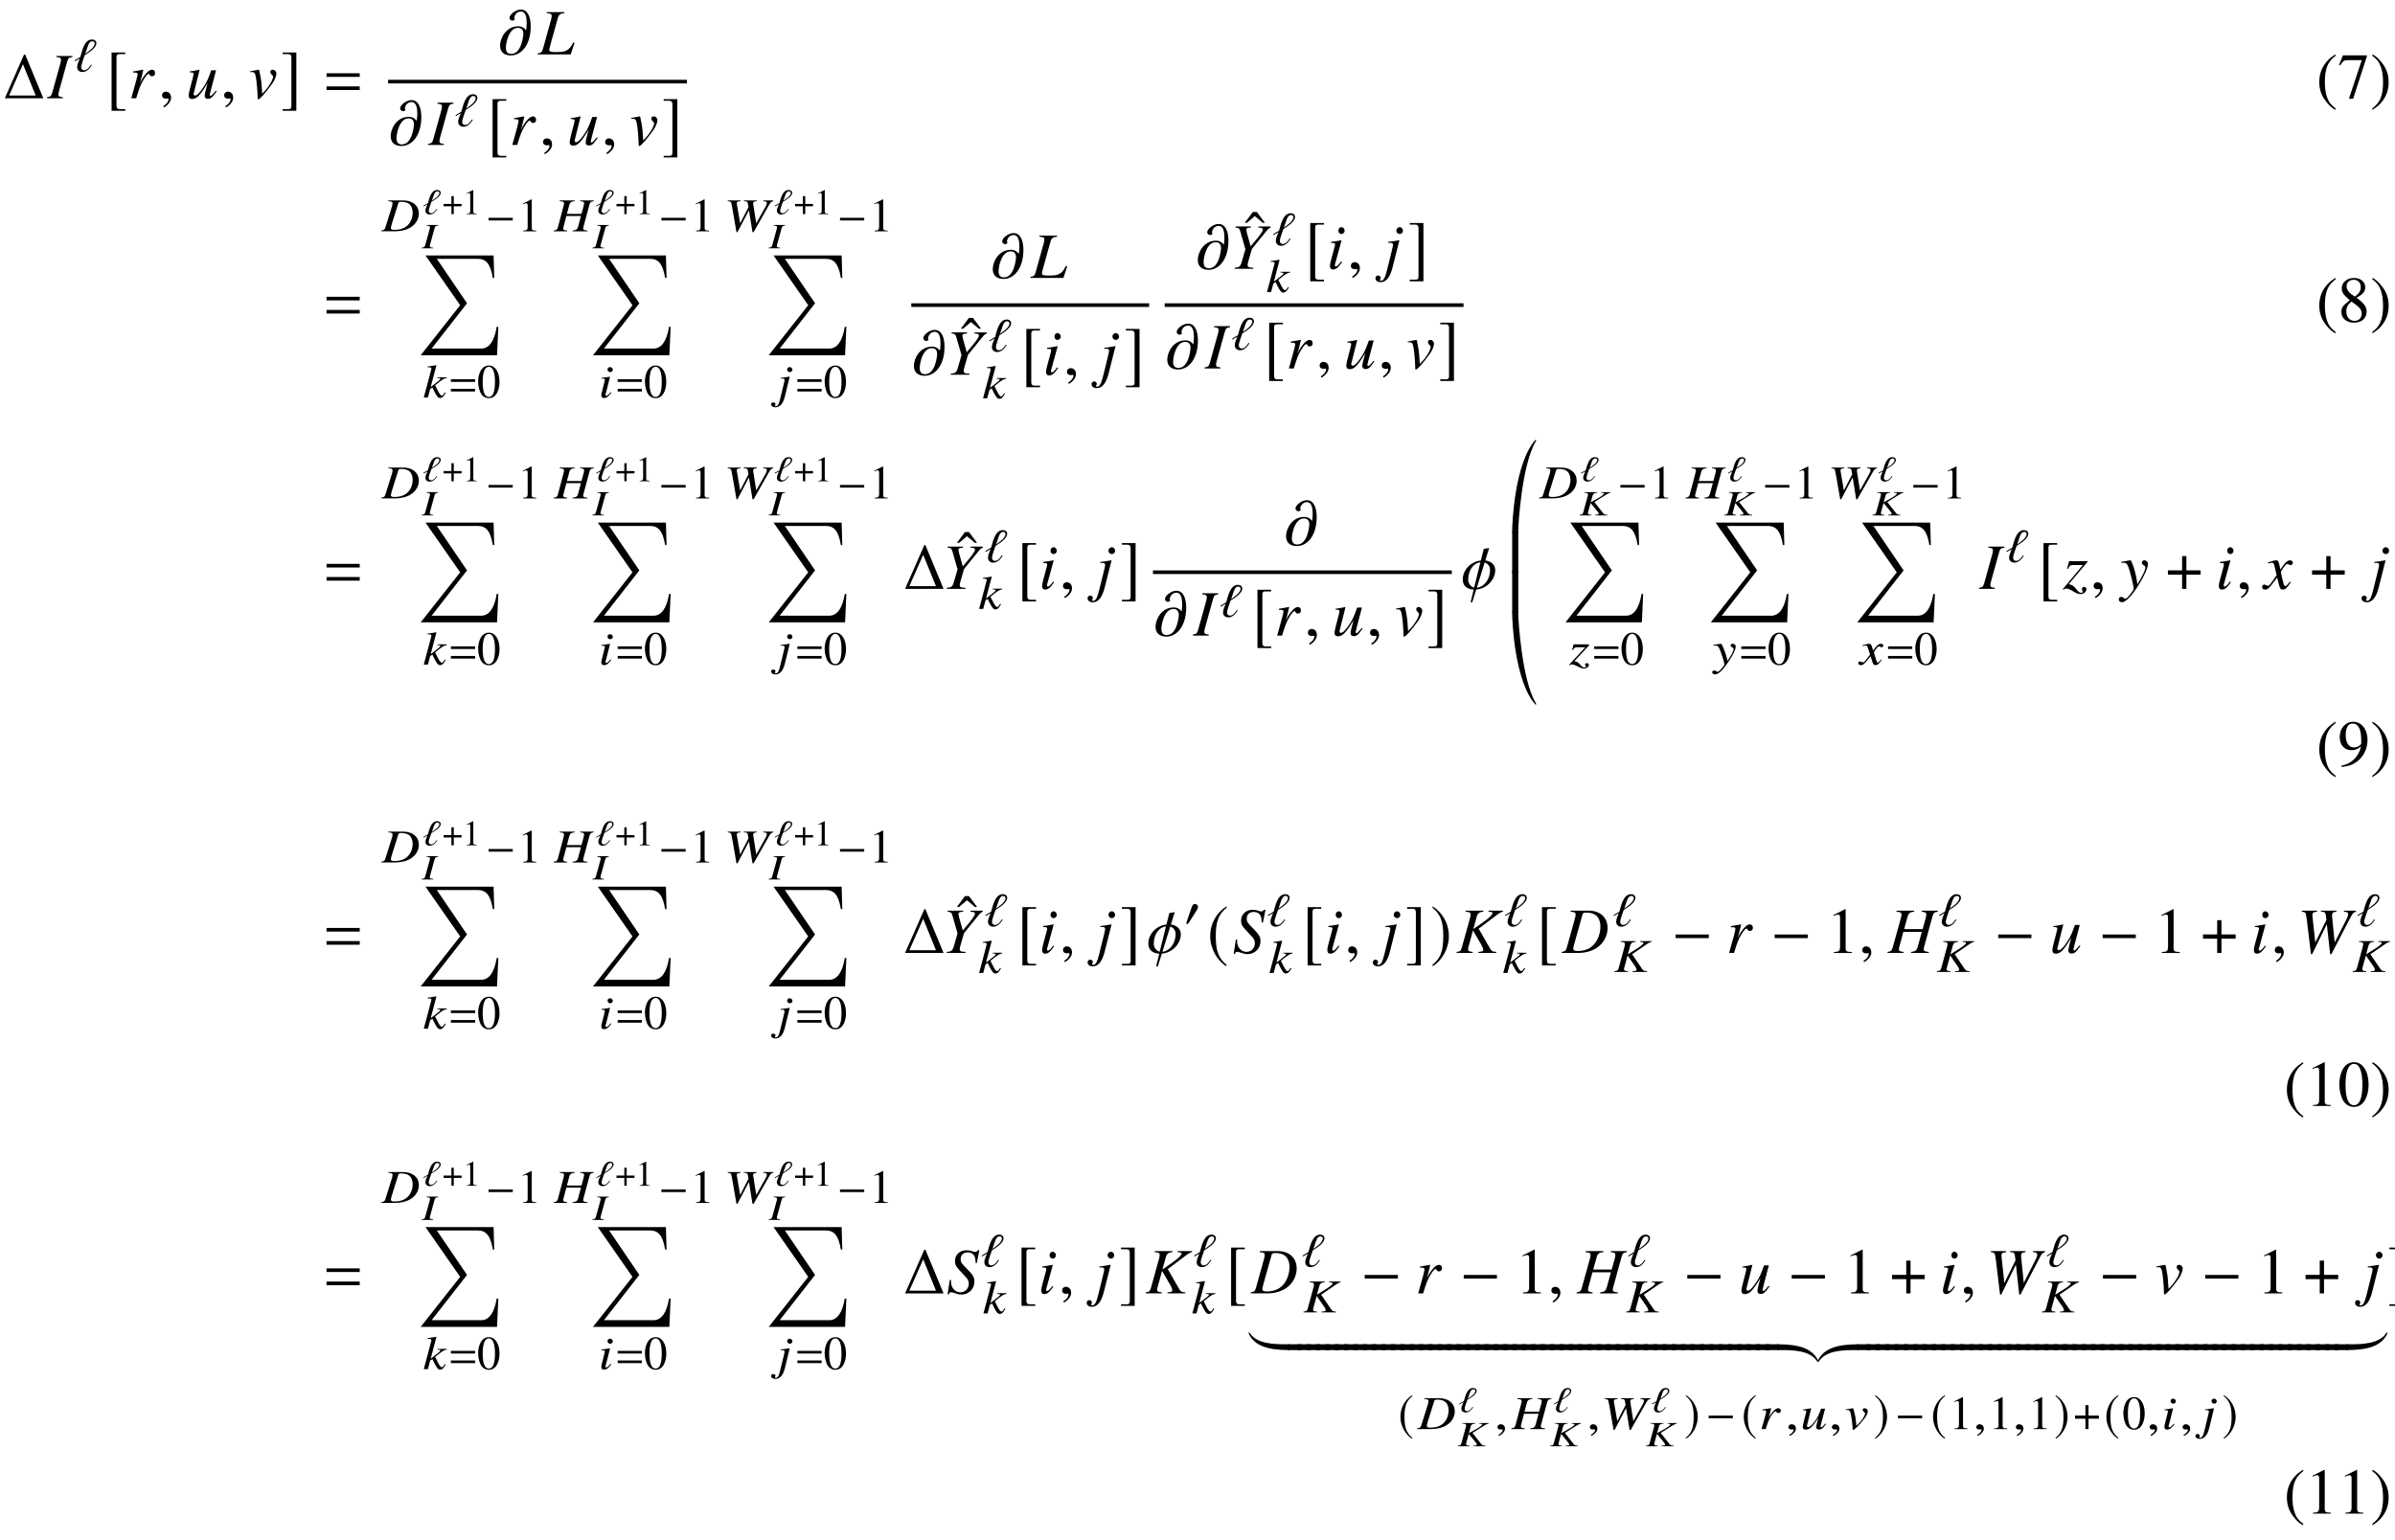 <?xml version='1.0' encoding='UTF-8'?>
<!-- This file was generated by dvisvgm 3.2.2 -->
<svg version='1.1' xmlns='http://www.w3.org/2000/svg' xmlns:xlink='http://www.w3.org/1999/xlink' width='368.204pt' height='236.862pt' viewBox='-.5 -232.776 368.204 236.862'>
<defs>
<path id='g13-1' d='m4.495 0l-2.036-4.909h-.124l-2.16 4.909h4.32zm-.851-.305h-2.989l1.556-3.52l1.433 3.52z'/>
<path id='g13-61' d='m4.015-2.4v-.407h-3.724v.407h3.724zm0 1.476v-.407h-3.724v.407h3.724z'/>
<use id='g15-1' xlink:href='#g13-1' transform='scale(1.37)'/>
<use id='g15-61' xlink:href='#g13-61' transform='scale(1.37)'/>
<path id='g10-23' d='m5.37-1.993c0-.727-.309-1.096-1.255-1.504c.707-.169 .996-.289 1.315-.568c.279-.239 .428-.568 .428-.976c0-.946-.707-1.465-1.993-1.465h-2.57v.159c.628 .05 .767 .12 .767 .408c0 .149-.04 .389-.11 .638l-1.225 4.403c-.179 .578-.249 .638-.807 .737v.159h2.809c1.564 0 2.64-.807 2.64-1.993zm-1.076-.04c0 1.076-.737 1.733-1.953 1.733c-.418 0-.638-.139-.638-.418c0-.13 .12-.598 .349-1.395l.319-1.186c.628 0 1.056 .04 1.255 .12c.418 .159 .667 .598 .667 1.146zm.558-3.098c0 1.026-.667 1.514-2.042 1.514h-.339l.648-2.311c.06-.219 .179-.279 .568-.279c.807 0 1.166 .339 1.166 1.076z'/>
<path id='g10-25' d='m6.974-3.826c0-1.634-1.136-2.68-2.909-2.68h-2.77v.159c.628 .06 .767 .139 .767 .408c0 .149-.04 .389-.11 .638l-1.225 4.403c-.179 .578-.249 .638-.807 .737v.159h2.521c1.136 0 2.182-.299 2.939-.827c.996-.697 1.594-1.823 1.594-2.999zm-1.106-.239c0 1.086-.418 2.192-1.096 2.869c-.588 .598-1.395 .897-2.431 .897c-.458 0-.648-.11-.648-.369c0-.13 .05-.329 .219-.946l1.205-4.304c.06-.219 .199-.289 .608-.289c.558 0 1.046 .13 1.365 .349c.498 .349 .777 .996 .777 1.793z'/>
<path id='g10-29' d='m6.257 0v-.159c-.648-.07-.777-.139-.777-.418c0-.08 .01-.159 .03-.239l1.315-4.792c.169-.578 .249-.638 .817-.737v-.159h-2.461v.159c.578 .07 .697 .149 .697 .428c0 .149-.04 .349-.11 .618l-.458 1.634h-2.839l.538-1.943c.149-.508 .408-.697 1.006-.737v-.159h-2.72v.159c.628 .06 .767 .139 .767 .428c0 .149-.03 .349-.11 .618l-1.225 4.403c-.179 .578-.249 .638-.807 .737v.159h2.451v-.159c-.598-.08-.707-.149-.707-.438c0-.07 .01-.149 .03-.219l.658-2.431h2.839l-.648 2.351c-.159 .518-.359 .667-1.006 .737v.159h2.72z'/>
<path id='g10-30' d='m2.351 0v-.159c-.568-.07-.677-.13-.677-.408c0-.199 .02-.299 .11-.628l1.225-4.413c.179-.578 .239-.638 .817-.737v-.159h-2.461v.159c.578 .07 .697 .139 .697 .428c0 .149-.03 .349-.11 .618l-1.225 4.403c-.179 .578-.249 .638-.807 .737v.159h2.431z'/>
<path id='g10-32' d='m6.157 0v-.159c-.628-.06-.687-.09-.966-.558l-1.733-3.019l2.989-2.252c.289-.209 .508-.319 .747-.359v-.159h-2.212v.159l.269 .03c.239 .02 .339 .08 .339 .189c0 .239-.548 .767-1.435 1.395l-1.514 1.056l.528-1.933c.149-.498 .418-.697 1.006-.737v-.159h-2.72v.159c.628 .06 .767 .139 .767 .428c0 .149-.03 .349-.11 .618l-1.225 4.403c-.179 .598-.229 .648-.817 .737v.159h2.471v-.159c-.628-.07-.717-.13-.717-.438c0-.11 .01-.179 .08-.389l.06-.209l.618-2.271l1.205 2.072c.239 .408 .379 .757 .379 .946c0 .149-.139 .229-.458 .259l-.289 .03v.159h2.74z'/>
<path id='g10-33' d='m5.569-1.783l-.199-.06c-.349 .717-.608 1.026-1.046 1.245c-.349 .179-.757 .239-1.644 .239c-.747 0-.996-.08-.996-.339c0-.08 .04-.289 .1-.498l1.225-4.413c.149-.508 .408-.697 1.006-.737v-.159h-2.72v.159c.628 .06 .767 .139 .767 .428c0 .149-.03 .349-.11 .618l-1.225 4.403c-.179 .578-.249 .638-.807 .737v.159h5.071l.578-1.783z'/>
<path id='g10-40' d='m4.294-1.813c0-.648-.219-1.026-1.126-1.943c-.907-.907-.986-1.046-.986-1.534c0-.628 .418-1.016 1.096-1.016c.369 0 .667 .12 .877 .359c.229 .249 .309 .588 .329 1.255l.179 .03l.399-1.983h-.229c-.139 .209-.229 .259-.448 .259c-.13 0-.249-.03-.458-.11c-.209-.09-.538-.139-.847-.139c-1.036 0-1.773 .687-1.773 1.664c0 .538 .149 .827 .747 1.465c.13 .13 .259 .269 .389 .418l.389 .418c.468 .488 .598 .747 .598 1.176c0 .757-.548 1.325-1.285 1.325c-.837 0-1.455-.707-1.455-1.684c0-.07 0-.11 .02-.199l-.199-.02l-.339 2.222h.179c.07-.229 .179-.329 .379-.329c.11 0 .249 .04 .518 .13c.458 .169 .727 .229 1.036 .229c1.146 0 2.012-.857 2.012-1.993z'/>
<path id='g10-44' d='m9.026-6.346v-.159h-1.843v.159c.548 .05 .648 .12 .648 .399c0 .169-.07 .399-.209 .667l-1.863 3.666l-.399-4.005l-.01-.139c0-.408 .149-.538 .677-.588v-.159h-2.371v.159c.578 .02 .677 .09 .747 .578l.09 .687l-1.714 3.467l-.438-4.045l-.01-.139c0-.389 .12-.478 .727-.548v-.159h-2.351v.159c.319 .04 .408 .07 .508 .149c.12 .12 .159 .289 .279 1.225l.618 5.151h.189l2.212-4.523h.05l.498 4.523h.199l3.019-5.808c.269-.508 .369-.598 .747-.717z'/>
<path id='g10-46' d='m6.306-6.346v-.159h-1.883v.159l.269 .03c.289 .03 .418 .11 .418 .279c0 .269-.448 .907-1.494 2.122l-.379 .458l-.309-1.096c-.249-.857-.359-1.285-.359-1.435c0-.249 .12-.299 .717-.359v-.159h-2.381v.159c.558 .08 .588 .11 .757 .658l.767 2.68l-.608 2.112c-.169 .538-.389 .697-1.046 .737v.159h2.879v-.159l-.359-.03c-.389-.02-.528-.12-.528-.369c0-.209 .07-.498 .309-1.285l.06-.199l.289-1.006l2.182-2.69c.319-.389 .399-.468 .697-.608z'/>
<path id='g10-56' d='m2.341-1.026l-.13-.11c-.428 .568-.648 .777-.817 .777c-.08 0-.159-.07-.159-.149c0-.159 .1-.458 .159-.658l.877-3.208l-.03-.02c-1.006 .189-1.205 .219-1.594 .249v.159c.538 .01 .628 .04 .628 .239c0 .08-.03 .249-.09 .438l-.478 1.763c-.159 .598-.219 .887-.219 1.086c0 .369 .159 .568 .458 .568c.468 0 .827-.299 1.395-1.136zm.408-4.832c0-.289-.229-.548-.498-.548s-.468 .219-.468 .528c0 .319 .189 .528 .478 .528c.259 0 .488-.229 .488-.508z'/>
<path id='g10-57' d='m1.415-.279l1.036-4.095l-.03-.02c-.837 .149-1.375 .229-1.694 .249v.159l.269-.01h.07c.279 0 .399 .1 .399 .319c0 .1-.04 .309-.159 .797l-.717 2.909c-.339 1.375-.568 1.803-.966 1.803c-.12 0-.179-.04-.179-.11c0-.04 .01-.06 .05-.11c.06-.08 .08-.13 .08-.209c0-.209-.179-.369-.408-.369s-.399 .179-.399 .418c0 .359 .329 .608 .787 .608c.867 0 1.465-.747 1.863-2.341zm1.584-5.579c0-.289-.229-.548-.498-.548s-.518 .219-.518 .528c0 .319 .239 .528 .528 .528c.259 0 .488-.229 .488-.508z'/>
<path id='g10-58' d='m4.274-.976l-.149-.11c-.05 .09-.1 .179-.149 .259c-.179 .309-.299 .418-.448 .418c-.209 0-.408-.319-.807-1.285l-.369-.877c1.465-1.305 1.773-1.504 2.242-1.534v-.159h-1.823v.159h.159c.249 0 .389 .07 .389 .179c0 .199-.488 .677-1.425 1.395l-.428 .329l1.196-4.553l-.05-.05c-.588 .13-.966 .199-1.554 .269v.159h.169c.339 0 .488 .07 .508 .249c-.02 .169-.08 .428-.219 .897l-.09 .329l-.02 .09l-1.265 4.812h.747l.478-1.793l.418-.319c.159 .438 .418 1.056 .598 1.405c.319 .628 .498 .817 .787 .817c.399 0 .648-.249 1.106-1.086z'/>
<path id='g10-65' d='m4.105-3.885c0-.299-.189-.508-.468-.508c-.229 0-.498 .149-.757 .418c-.408 .428-.807 1.006-.966 1.405l-.139 .359l.528-2.162l-.03-.02l-1.544 .269v.169c.08 0 .169 0 .249 0c.229 0 .438 .02 .438 .229c0 .139 0 .139-.159 .817l-.807 2.909h.757c.508-1.674 .667-2.072 1.106-2.809c.349-.608 .638-.936 .817-.936c.07 0 .11 .04 .159 .139c.08 .169 .159 .219 .359 .219c.299 0 .458-.179 .458-.498z'/>
<path id='g10-68' d='m4.732-1.076l-.139-.09c-.528 .658-.667 .787-.827 .787c-.07 0-.11-.06-.11-.169c0-.06 0-.06 .189-.777l.787-2.979h-.737c-.538 1.474-.648 1.714-1.096 2.431c-.598 .946-1.086 1.455-1.405 1.455c-.13 0-.209-.1-.209-.249c0-.04 0-.06 .01-.09l.907-3.616l-.03-.02c-.568 .13-.927 .199-1.494 .269v.139c.379 0 .399 .01 .488 .06c.06 .02 .11 .11 .11 .179c0 .08-.05 .339-.139 .667l-.369 1.415c-.189 .727-.249 1.036-.249 1.225c0 .369 .179 .548 .528 .548c.707 0 1.235-.538 2.381-2.461c-.299 1.096-.448 1.743-.448 1.963c0 .309 .179 .478 .478 .478c.468 0 .687-.189 1.375-1.166z'/>
<path id='g10-69' d='m4.244-3.806c0-.319-.259-.588-.558-.588c-.229 0-.369 .13-.369 .339c0 .159 .06 .279 .239 .438c.13 .12 .179 .199 .179 .299c0 .468-.648 1.564-1.365 2.301l-.309 .319c-.07-1.345-.12-1.903-.249-2.56c-.189-1.076-.209-1.136-.299-1.136c-.05 0-.12 .01-.199 .04c-.319 .07-.658 .139-1.106 .209v.13c.11-.01 .199-.01 .299-.01c.369 0 .488 .179 .608 .927c.12 .757 .239 2.212 .239 2.819c0 .189 0 .458 .09 .458c.249 0 1.146-1.016 2.192-2.471c.349-.498 .608-1.136 .608-1.514z'/>
<path id='g10-71' d='m4.144-1.026l-.139-.08c-.08 .1-.13 .149-.219 .269c-.229 .299-.339 .399-.468 .399c-.139 0-.229-.13-.299-.408c-.02-.09-.03-.139-.04-.159c-.239-.936-.359-1.474-.359-1.624c.438-.767 .797-1.205 .976-1.205c.06 0 .149 .03 .239 .08c.12 .07 .189 .09 .279 .09c.199 0 .339-.149 .339-.359c0-.219-.169-.369-.408-.369c-.438 0-.807 .359-1.504 1.425l-.11-.548c-.139-.677-.249-.877-.518-.877c-.229 0-.548 .08-1.166 .289l-.11 .04l.04 .149l.169-.04c.189-.05 .309-.07 .389-.07c.249 0 .309 .09 .448 .687l.289 1.225l-.817 1.166c-.209 .299-.399 .478-.508 .478c-.06 0-.159-.03-.259-.09c-.13-.07-.229-.1-.319-.1c-.199 0-.339 .149-.339 .349c0 .259 .189 .418 .498 .418s.428-.09 .927-.687l.897-1.176l.299 1.196c.13 .518 .259 .667 .578 .667c.379 0 .638-.239 1.215-1.136z'/>
<path id='g10-72' d='m4.244-3.846c0-.299-.249-.548-.548-.548c-.229 0-.389 .149-.389 .369c0 .159 .08 .259 .279 .389c.189 .11 .259 .199 .259 .339c0 .399-.359 1.166-1.215 2.58l-.199-1.156c-.149-.887-.707-2.521-.857-2.521h-.04l-.09 .01l-.976 .169l-.319 .06v.169c.12-.03 .199-.04 .309-.04c.399 0 .578 .149 .767 .638c.269 .677 .817 2.909 .817 3.308c0 .11-.04 .229-.1 .349c-.08 .13-.528 .717-.707 .907c-.229 .249-.349 .329-.478 .329c-.07 0-.13-.03-.239-.11c-.149-.12-.249-.169-.369-.169c-.219 0-.389 .169-.389 .389c0 .259 .209 .438 .508 .438c.568 0 1.644-1.146 2.67-2.859c.837-1.375 1.305-2.471 1.305-3.039z'/>
<path id='g10-73' d='m3.616 .05c0-.219-.139-.359-.349-.359c-.199 0-.339 .13-.339 .319c0 .08 .03 .169 .09 .289c.03 .06 .05 .11 .05 .149c0 .09-.11 .149-.269 .149c-.249 0-.369-.09-.697-.498c-.438-.568-.628-.697-1.205-.827l2.889-3.427v-.11h-2.829l-.309 1.146l.159 .04c.209-.498 .339-.588 .807-.588h1.455l-3.088 3.706l.09 .09c.159-.13 .289-.179 .448-.179c.259 0 .578 .13 1.046 .418c.498 .309 .827 .438 1.116 .438c.498 0 .936-.359 .936-.757z'/>
<path id='g10-109' d='m4.902-4.294c0-1.435-.438-2.6-1.514-2.6c-.837 0-1.743 .797-1.743 1.245c0 .329 .259 .458 .458 .458c.209 0 .339-.159 .359-.189c-.03-.03-.09-.12-.09-.259c0-.09 .179-.956 1.036-.956c.717 0 .877 .927 .877 1.733c0 .608-.09 1.146-.09 1.156h-.01c0-.01-.389-.618-1.176-.618c-1.993 0-2.819 1.933-2.819 2.959c0 .927 .548 1.524 1.654 1.524c1.714 0 3.059-1.743 3.059-4.453zm-1.136 1.126c0 .259-.259 3.088-1.853 3.088c-.568 0-.827-.319-.827-.956c0-.628 .418-3.049 1.853-3.049c.558 0 .827 .329 .827 .917z'/>
<path id='g10-113' d='m5.23-2.899c0-.727-.528-1.345-1.524-1.474l.588-1.903l-.827 .13l-.448 1.783c-1.564 .159-2.78 1.455-2.78 2.929c0 .737 .399 1.474 1.674 1.544l-.468 1.953h.249l.618-1.963c1.634-.13 2.919-1.524 2.919-2.999zm-.797-.08c0 1.694-1.056 2.72-2.032 2.809l1.205-3.895c.687 .249 .827 .837 .827 1.086zm-1.484-1.116l-.966 3.905c-.667-.189-.907-.797-.907-1.215c0-1.534 .837-2.55 1.873-2.69z'/>
<path id='g10-150' d='m1.943-.06c0-.827-.578-.956-.807-.956c-.249 0-.578 .149-.578 .578c0 .399 .359 .498 .618 .498c.07 0 .12-.01 .149-.02c.04-.01 .07-.02 .09-.02c.07 0 .139 .05 .139 .139c0 .189-.159 .638-.817 1.056l.09 .189c.299-.1 1.116-.757 1.116-1.465z'/>
<path id='g9-18' d='m3.484-4.364c0-.349-.298-.56-.669-.56c-1.236 0-1.556 1.942-1.789 2.676l-.909 .553l.08 .124l.742-.444c-.138 .4-.407 .887-.407 1.316c0 .444 .298 .778 .815 .778c.669 0 1.156-.589 1.44-1.076l-.138-.051c-.196 .342-.575 .858-1.04 .858c-.305 0-.458-.218-.458-.48c0-.415 .422-1.447 .545-1.84c.604-.371 1.789-1.105 1.789-1.855zm-.255 .044c0 .604-.989 1.273-1.455 1.593l.364-1.069c.102-.32 .298-.858 .727-.858c.211 0 .364 .124 .364 .335z'/>
<path id='g9-25' d='m5.709-2.793c-.044-1.193-.989-1.956-2.436-1.956h-2.262v.116c.524 .044 .647 .102 .655 .298c0 .109-.029 .284-.073 .465l-1.011 3.215c-.131 .422-.196 .465-.662 .538l.007 .116h2.109c.945 0 1.811-.218 2.422-.604c.815-.509 1.28-1.331 1.251-2.189zm-.953-.175c.029 .793-.276 1.6-.822 2.095c-.473 .436-1.135 .655-1.985 .655c-.378 0-.538-.08-.545-.269c-.007-.095 .044-.24 .16-.691l.989-3.142c.036-.16 .145-.211 .465-.211c.444 0 .836 .095 1.091 .255c.407 .255 .625 .727 .647 1.309z'/>
<path id='g9-29' d='m5.12 0l-.007-.116c-.545-.051-.64-.102-.647-.305c0-.058 0-.116 .015-.175l.945-3.498c.124-.422 .196-.465 .662-.538v-.116h-2.087v.116c.48 .051 .596 .109 .604 .313c0 .109-.036 .255-.08 .451l-.327 1.193h-2.24l.378-1.418c.109-.371 .327-.509 .822-.538v-.116h-2.305v.116c.524 .044 .655 .102 .662 .313c0 .109-.015 .255-.08 .451l-.851 3.215c-.131 .422-.196 .465-.662 .538l.007 .116h2.065l-.007-.116c-.495-.058-.589-.109-.596-.32c0-.051 .007-.109 .022-.16l.465-1.76h2.24l-.458 1.702c-.116 .378-.284 .487-.829 .538l.007 .116h2.284z'/>
<path id='g9-32' d='m5.076 0l-.007-.116c-.516-.044-.56-.065-.8-.407l-1.498-2.204l2.393-1.644c.24-.153 .407-.233 .596-.262v-.116h-1.76v.116l.225 .022c.204 .015 .284 .058 .284 .138c.007 .175-.313 .451-1.149 .975l-1.244 .778l.378-1.375c.109-.364 .335-.509 .822-.538v-.116h-2.305v.116c.524 .044 .647 .102 .655 .313c0 .109-.007 .255-.073 .451l-.873 3.215c-.131 .436-.189 .473-.676 .538l.007 .116h2.087l-.007-.116c-.524-.051-.596-.095-.604-.32c0-.08 0-.131 .051-.284l.044-.153l.451-1.658l1.055 1.513c.218 .298 .335 .553 .335 .691c.007 .109-.109 .167-.385 .189l-.255 .022l.007 .116h2.247z'/>
<path id='g9-44' d='m7.433-4.633v-.116h-1.542v.116c.458 .036 .545 .087 .553 .291c0 .124-.051 .291-.16 .487l-1.469 2.625l-.458-2.873l-.022-.102c-.007-.298 .109-.393 .553-.429v-.116h-1.985v.116c.48 .015 .575 .065 .633 .422l.087 .502l-1.28 2.48l-.502-2.902l-.022-.102c-.007-.284 .08-.349 .589-.4v-.116h-1.978v.116c.262 .029 .342 .051 .436 .109c.102 .087 .131 .211 .255 .895l.655 3.76h.153l1.731-3.302h.044l.531 3.302h.175l2.407-4.24c.211-.371 .305-.436 .618-.524z'/>
<path id='g9-56' d='m1.942-.749l-.109-.08c-.342 .415-.524 .567-.662 .567c-.073 0-.138-.051-.145-.109c0-.116 .08-.335 .124-.48l.589-2.342l.044-.015c-.858 .138-1.033 .16-1.367 .182v.116c.451 .007 .516 .029 .524 .175c0 .058-.022 .182-.058 .32l-.327 1.287c-.116 .436-.16 .647-.16 .793c.015 .269 .153 .415 .4 .415c.4 0 .698-.218 1.149-.829zm.218-3.535c-.007-.211-.196-.393-.422-.393s-.393 .16-.385 .385c.007 .233 .182 .385 .422 .385c.218 0 .393-.175 .385-.378z'/>
<path id='g9-57' d='m1.135-.204l.727-2.989l-.015-.015c-.684 .109-1.113 .167-1.375 .182v.116l.211-.007h.065c.225 0 .327 .073 .327 .233c.007 .073-.029 .225-.116 .582l-.516 2.124c-.225 1.004-.4 1.316-.72 1.316c-.087 0-.138-.029-.138-.08c0-.029 .015-.044 .044-.08c.036-.058 .051-.095 .051-.153c-.007-.153-.153-.269-.349-.269s-.335 .131-.327 .305c.007 .262 .284 .444 .662 .444c.713 0 1.185-.545 1.469-1.709zm1.149-4.08c-.007-.211-.196-.393-.422-.393s-.393 .16-.385 .385c.007 .233 .182 .385 .422 .385c.218 0 .393-.175 .385-.378z'/>
<path id='g9-58' d='m3.484-.713l-.131-.08c-.029 .065-.08 .131-.116 .189c-.138 .225-.233 .305-.356 .305c-.167 0-.349-.233-.698-.938l-.32-.64c1.171-.953 1.418-1.098 1.804-1.12l-.007-.116h-1.447l.007 .116h.145c.211 0 .298 .051 .305 .131c0 .145-.393 .393-1.135 .989l-.356 .269l.88-3.324l-.08-.036c-.487 .095-.793 .145-1.273 .196v.116h.145c.291 0 .422 .051 .444 .182c-.007 .124-.065 .313-.167 .655l-.065 .24l-.007 .065l-.938 3.513h.633l.349-1.309l.342-.233c.138 .32 .364 .771 .524 1.025c.276 .458 .407 .596 .647 .596c.32 0 .531-.182 .873-.793z'/>
<path id='g9-65' d='m3.338-2.836c-.007-.218-.167-.371-.393-.371c-.189 0-.415 .109-.618 .305c-.32 .313-.633 .735-.756 1.025l-.109 .262l.393-1.578l-.08-.015l-1.273 .196v.124h.204c.196 0 .378 .015 .378 .167c.007 .102 0 .102-.116 .596l-.596 2.124h.64c.385-1.222 .516-1.513 .858-2.051c.276-.444 .516-.684 .662-.684c.051 0 .095 .029 .138 .102c.073 .124 .138 .16 .298 .16c.247 0 .378-.131 .371-.364z'/>
<path id='g9-68' d='m3.942-.785l-.116-.065c-.429 .48-.538 .575-.669 .575c-.065 0-.102-.044-.102-.124c0-.044 .007-.044 .138-.567l.582-2.175h-.611c-.415 1.076-.502 1.251-.851 1.775c-.48 .691-.88 1.062-1.142 1.062c-.109 0-.182-.073-.182-.182c0-.029 0-.044 0-.065l.647-2.64l-.007-.015c-.487 .095-.778 .145-1.265 .196v.102c.32 0 .327 .007 .415 .044c.044 .015 .095 .08 .095 .131c0 .058-.029 .247-.102 .487l-.255 1.033c-.138 .531-.182 .756-.182 .895c.015 .269 .167 .4 .458 .4c.596 0 1.025-.393 1.935-1.796c-.225 .8-.335 1.273-.327 1.433c.007 .225 .167 .349 .415 .349c.4 0 .575-.138 1.127-.851z'/>
<path id='g9-69' d='m3.462-2.778c-.007-.233-.24-.429-.487-.429c-.196 0-.305 .095-.298 .247c.007 .116 .058 .204 .211 .32c.109 .087 .153 .145 .16 .218c.007 .342-.509 1.142-1.084 1.68l-.247 .233c-.087-.982-.153-1.389-.276-1.869c-.182-.785-.196-.829-.276-.829c-.036 0-.102 .007-.175 .029c-.262 .051-.545 .102-.916 .153v.095c.095-.007 .167-.007 .255-.007c.313 0 .415 .131 .531 .676c.124 .553 .255 1.615 .269 2.058c0 .022 0 .051 0 .073c.007 .124 .022 .262 .087 .262c.211 0 .931-.742 1.775-1.804c.284-.364 .48-.829 .473-1.105z'/>
<path id='g9-71' d='m3.382-.749l-.109-.058c-.051 .073-.087 .109-.153 .196c-.167 .218-.247 .291-.342 .291c-.102 0-.16-.095-.218-.298c-.015-.065-.029-.102-.036-.116c-.233-.684-.342-1.076-.342-1.185c.335-.56 .611-.88 .756-.88c.044 0 .124 .022 .196 .058c.095 .051 .153 .065 .225 .065c.16 0 .269-.109 .262-.262c-.007-.16-.145-.269-.349-.269c-.364 0-.662 .262-1.215 1.04l-.131-.4c-.131-.495-.24-.64-.465-.64c-.196 0-.458 .058-.975 .211l-.087 .029l.044 .109l.131-.029c.153-.036 .255-.051 .327-.051c.211 0 .262 .065 .393 .502l.291 .895l-.655 .851c-.16 .218-.32 .349-.415 .349c-.044 0-.124-.022-.211-.065c-.109-.051-.189-.073-.269-.073c-.16 0-.276 .109-.269 .255c.007 .189 .175 .305 .429 .305s.349-.065 .756-.502l.713-.858l.284 .873c.124 .378 .218 .487 .48 .487c.305 0 .516-.175 .953-.829z'/>
<path id='g9-72' d='m3.455-2.807c-.007-.218-.225-.4-.473-.4c-.196 0-.32 .109-.313 .269c.007 .116 .073 .189 .24 .284c.153 .08 .211 .145 .218 .247c.007 .291-.247 .785-.924 1.818l-.218-.778c-.182-.64-.655-1.84-.778-1.84h-.029l-.08 .007l-.807 .124l-.269 .044v.124c.102-.022 .16-.029 .255-.029c.335 0 .502 .109 .662 .465c.247 .495 .764 2.124 .778 2.415c0 .08-.051 .167-.095 .255c-.073 .095-.436 .524-.575 .662c-.189 .182-.269 .24-.378 .24c-.051 0-.102-.022-.196-.08c-.131-.087-.218-.124-.32-.124c-.189 0-.32 .124-.313 .284c0 .189 .189 .327 .436 .32c.589-.007 1.345-.836 2.16-2.087c.669-1.004 1.033-1.804 1.018-2.218z'/>
<path id='g9-73' d='m3.033 .036c-.007-.16-.124-.262-.305-.262c-.167 0-.284 .095-.276 .233c0 .058 .044 .124 .087 .211c.022 .044 .036 .08 .044 .109c0 .065-.095 .109-.225 .109c-.211 0-.313-.065-.596-.364c-.378-.415-.473-.509-.953-.604l2.262-2.429l-.007-.153h-2.371l-.225 .851l.138 .029c.16-.364 .262-.429 .655-.429h1.229l-2.502 2.691l.065 .065c.131-.095 .255-.131 .385-.131c.218 0 .48 .109 .88 .32c.429 .225 .713 .32 .953 .32c.422 0 .778-.276 .764-.567z'/>
<path id='g9-150' d='m1.593-.044c0-.604-.473-.698-.669-.698c-.211 0-.487 .131-.487 .444c0 .291 .284 .364 .495 .364c.051 0 .095-.007 .116-.015c.029-.007 .065-.015 .08-.015c.051 0 .109 .036 .109 .102c0 .138-.131 .451-.662 .756l.073 .153c.255-.073 .945-.575 .945-1.091z'/>
<path id='g11-48' d='m2.608-1.808c0-1.123-.499-1.896-1.216-1.896c-.301 0-.532 .093-.734 .285c-.318 .307-.526 .937-.526 1.578c0 .597 .181 1.238 .438 1.545c.203 .241 .482 .373 .8 .373c.279 0 .515-.093 .712-.285c.318-.301 .526-.937 .526-1.6zm-.526 .011c0 1.145-.241 1.732-.712 1.732s-.712-.586-.712-1.726c0-1.162 .247-1.77 .718-1.77c.46 0 .707 .619 .707 1.764z'/>
<path id='g11-49' d='m2.159 0v-.082c-.433-.005-.521-.06-.521-.323v-3.288l-.044-.011l-.986 .499v.077c.066-.027 .126-.049 .148-.06c.099-.038 .192-.06 .247-.06c.115 0 .164 .082 .164 .258v2.482c0 .181-.044 .307-.132 .356c-.082 .049-.159 .066-.389 .071v.082h1.512z'/>
<path id='g11-94' d='m1.764-2.778l-.685-.915h-.34l-.679 .915h.186l.663-.564l.668 .564h.186z'/>
<path id='g5-0' d='m3.145-1.255v-.307h-2.805v.307h2.805z'/>
<path id='g5-48' d='m1.627-2.252c0-.192-.197-.323-.373-.323c-.203 0-.301 .197-.356 .362l-.57 1.66c-.016 .044-.055 .142-.055 .192s.033 .115 .088 .115c.082 0 .175-.115 .214-.175l.899-1.419c.077-.115 .153-.268 .153-.411z'/>
<path id='g5-184' d='m1.364-1.567h-1.2v.362h1.2v1.205h.362v-1.205h1.2v-.362h-1.2v-1.205h-.362v1.205z'/>
<path id='g5-185' d='m1.616-3.929c-.795 .515-1.353 1.403-1.353 2.521c0 1.019 .581 2.049 1.337 2.515l.066-.088c-.723-.57-.932-1.233-.932-2.444c0-1.216 .225-1.847 .932-2.416l-.049-.088z'/>
<path id='g5-186' d='m.208-3.929l-.049 .088c.707 .57 .932 1.2 .932 2.416c0 1.211-.208 1.874-.932 2.444l.066 .088c.756-.466 1.337-1.496 1.337-2.515c0-1.118-.559-2.005-1.353-2.521z'/>
<path id='g5-187' d='m1.638 .921h-.471c-.181 0-.268-.093-.268-.285v-4.132c0-.17 .071-.241 .247-.241h.493v-.137h-1.156v4.932h1.156v-.137z'/>
<path id='g5-188' d='m.186 .921v.137h1.156v-4.932h-1.156v.137h.471c.181 0 .268 .093 .268 .285v4.132c0 .17-.077 .241-.247 .241h-.493z'/>
<use id='g7-0' xlink:href='#g5-0' transform='scale(1.818)'/>
<use id='g7-184' xlink:href='#g5-184' transform='scale(1.818)'/>
<use id='g7-185' xlink:href='#g5-185' transform='scale(1.818)'/>
<use id='g7-186' xlink:href='#g5-186' transform='scale(1.818)'/>
<use id='g7-187' xlink:href='#g5-187' transform='scale(1.818)'/>
<use id='g7-188' xlink:href='#g5-188' transform='scale(1.818)'/>
<use id='g12-48' xlink:href='#g11-48' transform='scale(1.327)'/>
<use id='g12-49' xlink:href='#g11-49' transform='scale(1.327)'/>
<path id='g16-9' d='m3.029 1.604c-.797-.628-1.076-.976-1.345-1.724c-.239-.667-.349-1.425-.349-2.421c0-1.046 .13-1.863 .399-2.481c.279-.618 .578-.976 1.295-1.554l-.09-.159c-.737 .478-1.036 .737-1.405 1.196c-.707 .867-1.056 1.863-1.056 3.029c0 1.265 .369 2.242 1.245 3.258c.408 .478 .667 .697 1.186 1.016l.12-.159z'/>
<path id='g16-10' d='m2.839-2.461c0-1.275-.369-2.242-1.245-3.258c-.408-.478-.667-.697-1.186-1.016l-.12 .159c.797 .628 1.066 .976 1.345 1.724c.239 .667 .349 1.425 .349 2.421c0 1.036-.13 1.863-.399 2.471c-.279 .628-.578 .986-1.295 1.564l.09 .159c.737-.478 1.036-.737 1.405-1.196c.707-.867 1.056-1.863 1.056-3.029z'/>
<path id='g16-17' d='m4.742-3.288c0-2.042-.907-3.447-2.212-3.447c-.548 0-.966 .169-1.335 .518c-.578 .558-.956 1.704-.956 2.869c0 1.086 .329 2.252 .797 2.809c.369 .438 .877 .677 1.455 .677c.508 0 .936-.169 1.295-.518c.578-.548 .956-1.704 .956-2.909zm-.956 .02c0 2.082-.438 3.148-1.295 3.148s-1.295-1.066-1.295-3.138c0-2.112 .448-3.218 1.305-3.218c.837 0 1.285 1.126 1.285 3.208z'/>
<path id='g16-18' d='m3.925 0v-.149c-.787-.01-.946-.11-.946-.588v-5.978l-.08-.02l-1.793 .907v.139c.12-.05 .229-.09 .269-.11c.179-.07 .349-.11 .448-.11c.209 0 .299 .149 .299 .468v4.513c0 .329-.08 .558-.239 .648c-.149 .09-.289 .12-.707 .13v.149h2.75z'/>
<path id='g16-24' d='m4.473-6.436v-.159h-3.686l-.588 1.465l.169 .08c.428-.677 .608-.807 1.156-.807h2.162l-1.973 5.938h.648l2.112-6.516z'/>
<path id='g16-25' d='m4.433-1.544c0-.767-.339-1.255-1.544-2.152c.986-.528 1.335-.946 1.335-1.624c0-.817-.717-1.415-1.714-1.415c-1.086 0-1.893 .667-1.893 1.574c0 .648 .189 .936 1.235 1.853c-1.076 .817-1.295 1.126-1.295 1.803c0 .966 .787 1.644 1.913 1.644c1.196 0 1.963-.658 1.963-1.684zm-.757 .309c0 .648-.448 1.096-1.096 1.096c-.757 0-1.265-.578-1.265-1.445c0-.638 .219-1.056 .797-1.524l.598 .438c.727 .518 .966 .877 .966 1.435zm-.139-4.095c0 .568-.279 1.016-.847 1.395c-.05 .03-.05 .03-.09 .06c-.887-.578-1.245-1.036-1.245-1.594c0-.578 .448-.986 1.076-.986c.677 0 1.106 .438 1.106 1.126z'/>
<path id='g16-26' d='m4.573-3.925c0-1.644-.917-2.809-2.202-2.809c-1.186 0-2.072 1.006-2.072 2.351c0 1.215 .717 2.022 1.793 2.022c.548 0 .966-.159 1.494-.568c-.408 1.624-1.514 2.69-3.029 2.949l.03 .199c1.116-.13 1.664-.319 2.341-.807c1.036-.757 1.644-1.993 1.644-3.337zm-.966 .389c0 .199-.04 .289-.149 .379c-.279 .239-.648 .369-1.006 .369c-.757 0-1.235-.747-1.235-1.933c0-.568 .159-1.166 .369-1.425c.169-.199 .418-.309 .707-.309c.867 0 1.315 .857 1.315 2.531v.389z'/>
<path id='g8-18' d='m2.778-3.288c-.005-.263-.247-.422-.548-.422c-.997 0-1.238 1.463-1.419 2.016l-.734 .416l.066 .093l.603-.334c-.115 .301-.329 .668-.323 .992c.005 .334 .247 .586 .663 .586c.542 0 .932-.444 1.156-.811l-.11-.038c-.153 .258-.455 .647-.827 .647c-.247 0-.378-.164-.378-.362c-.005-.312 .323-1.09 .422-1.386c.482-.279 1.436-.833 1.43-1.397zm-.208 .033c.005 .455-.789 .959-1.162 1.2l.29-.805c.077-.241 .23-.647 .575-.647c.17 0 .29 .093 .296 .252z'/>
<path id='g8-30' d='m1.71 0l-.005-.088c-.416-.038-.504-.071-.515-.225c0-.022 0-.044 0-.06c0-.077 .011-.142 .06-.285l.668-2.427c.099-.318 .142-.351 .553-.405l-.005-.088h-1.781l.005 .088c.422 .038 .51 .077 .521 .236c.005 .016 .005 .027 .005 .044c0 .077-.016 .175-.06 .296l-.668 2.422c-.099 .318-.164 .351-.559 .405l.005 .088h1.775z'/>
<path id='g8-32' d='m4.318 0l-.005-.088c-.438-.033-.482-.049-.696-.307l-1.31-1.66l1.984-1.238c.197-.115 .34-.175 .499-.197l-.005-.088h-1.452l.005 .088l.203 .016c.175 .011 .252 .044 .252 .11c0 .132-.378 .422-.986 .762l-1.052 .581l.296-1.063c.082-.274 .279-.384 .696-.405l-.005-.088h-1.995l.005 .088c.455 .033 .559 .077 .57 .236c.005 .016 .005 .038 .005 .055c0 .077-.011 .17-.055 .285l-.663 2.422c-.099 .329-.159 .356-.575 .405l.005 .088h1.814l-.005-.088c-.455-.038-.515-.071-.526-.241c0-.011 0-.027 0-.038c0-.044 .005-.088 .027-.175l.038-.115l.34-1.249l.942 1.14c.192 .225 .312 .416 .312 .526c0 .077-.11 .121-.345 .137l-.225 .016l.005 .088h1.901z'/>
<use id='g6-0' xlink:href='#g5-0' transform='scale(1.327)'/>
<use id='g6-48' xlink:href='#g5-48' transform='scale(1.327)'/>
<use id='g6-184' xlink:href='#g5-184' transform='scale(1.327)'/>
<use id='g6-185' xlink:href='#g5-185' transform='scale(1.327)'/>
<use id='g6-186' xlink:href='#g5-186' transform='scale(1.327)'/>
<path id='g4-122' d='m6.247 0v-.897h-.01c-3.407 0-5.29 .687-6.187 2.371c-.02 .04-.1 .199-.1 .289c0 .04 .02 .06 .05 .06c.08 0 .189-.169 .259-.259c1.106-1.494 3.577-1.564 5.41-1.564h.578z'/>
<path id='g4-123' d='m6.247 1.763c0-.09-.08-.249-.1-.289c-.897-1.684-2.78-2.371-6.187-2.371h-.01v.897h.578c1.833 0 4.304 .07 5.41 1.564c.07 .09 .179 .259 .259 .259c.03 0 .05-.02 .05-.06z'/>
<path id='g4-124' d='m6.247 0v-.897h-.578c-1.833 0-4.304-.07-5.41-1.564c-.07-.09-.179-.259-.259-.259c-.03 0-.05 .02-.05 .06c0 .09 .08 .249 .1 .289c.897 1.684 2.78 2.371 6.187 2.371h.01z'/>
<path id='g4-125' d='m6.247-2.66c0-.04-.02-.06-.05-.06c-.08 0-.189 .169-.259 .259c-1.106 1.494-3.577 1.564-5.41 1.564h-.578v.897h.01c3.407 0 5.29-.687 6.187-2.371c.02-.04 .1-.199 .1-.289z'/>
<path id='g4-169' d='m4.184-14.326c0-.04-.03-.06-.06-.06c-.02 0-.05 0-.06 .02c-3.198 3.567-3.567 12.862-3.567 13.918v.448h.936v-.448c0-.807 .528-10.012 2.66-13.639c.05-.09 .09-.159 .09-.239z'/>
<path id='g4-170' d='m.299-14.326c0 .08 .04 .149 .09 .239c2.132 3.626 2.66 12.832 2.66 13.639v.448h.936v-.448c0-1.056-.369-10.351-3.567-13.918c-.01-.02-.04-.02-.06-.02c-.03 0-.06 .02-.06 .06z'/>
<path id='g4-171' d='m4.184-.06c0-.08-.04-.149-.09-.239c-2.132-3.626-2.66-12.832-2.66-13.639v-.448h-.936v.448c0 1.056 .369 10.351 3.567 13.918c.01 .02 .04 .02 .06 .02c.03 0 .06-.02 .06-.06z'/>
<path id='g4-172' d='m.299-.06c0 .04 .03 .06 .06 .06c.02 0 .05 0 .06-.02c3.198-3.567 3.567-12.862 3.567-13.918v-.448h-.936v.448c0 .807-.528 10.012-2.66 13.639c-.05 .09-.09 .159-.09 .239z'/>
<path id='g4-173' d='m1.435 .209v-6.436h-.936v6.436h.936z'/>
<path id='g4-174' d='m3.985 .209v-6.436h-.936v6.436h.936z'/>
<path id='g4-213' d='m12.364 10.979h-.249c-.349 2.182-1.166 3.337-2.381 3.337h-7.621l5.44-6.964l-4.643-6.834h6.276c1.275 0 1.963 .727 2.331 2.939h.219l-.1-3.457h-10.471l5.33 7.651l-6.067 7.691h11.736l.199-4.364z'/>
<path id='g1-32' d='m2.042 0v-.897h-2.092v.897h2.092z'/>
<use id='g14-49' xlink:href='#g11-49' transform='scale(1.818)'/>
<use id='g14-94' xlink:href='#g11-94' transform='scale(1.818)'/>
</defs>
<g id='page207'>
<use x='0' y='-217.665' xlink:href='#g15-1'/>
<use x='6.814' y='-217.665' xlink:href='#g10-30'/>
<use x='10.83' y='-221.78' xlink:href='#g9-18'/>
<use x='15.777' y='-217.665' xlink:href='#g7-187'/>
<use x='19.234' y='-217.665' xlink:href='#g10-65'/>
<use x='23.857' y='-217.665' xlink:href='#g10-150'/>
<use x='28.087' y='-217.665' xlink:href='#g10-68'/>
<use x='33.407' y='-217.665' xlink:href='#g10-150'/>
<use x='37.748' y='-217.665' xlink:href='#g10-69'/>
<use x='42.619' y='-217.665' xlink:href='#g7-188'/>
<use x='49.302' y='-217.665' xlink:href='#g15-61'/>
<use x='76.189' y='-224.41' xlink:href='#g10-109'/>
<use x='82.256' y='-224.41' xlink:href='#g10-33'/>
<rect x='59.163' y='-220.505' height='.558' width='45.947'/>
<use x='59.372' y='-210.485' xlink:href='#g10-109'/>
<use x='65.389' y='-210.485' xlink:href='#g10-30'/>
<use x='69.405' y='-213.364' xlink:href='#g9-18'/>
<use x='74.352' y='-210.485' xlink:href='#g7-187'/>
<use x='77.809' y='-210.485' xlink:href='#g10-65'/>
<use x='82.432' y='-210.485' xlink:href='#g10-150'/>
<use x='86.662' y='-210.485' xlink:href='#g10-68'/>
<use x='91.982' y='-210.485' xlink:href='#g10-150'/>
<use x='96.323' y='-210.485' xlink:href='#g10-69'/>
<use x='101.194' y='-210.485' xlink:href='#g7-188'/>
<use x='355.587' y='-217.665' xlink:href='#g16-9'/>
<use x='358.905' y='-217.665' xlink:href='#g16-24'/>
<use x='363.886' y='-217.665' xlink:href='#g16-10'/>
<use x='49.302' y='-183.293' xlink:href='#g15-61'/>
<use x='58.185' y='-197.207' xlink:href='#g9-25'/>
<use x='64.48' y='-199.847' xlink:href='#g8-18'/>
<use x='67.537' y='-199.847' xlink:href='#g5-184'/>
<use x='70.628' y='-199.847' xlink:href='#g11-49'/>
<use x='64.39' y='-194.594' xlink:href='#g8-30'/>
<use x='74.157' y='-197.207' xlink:href='#g6-0'/>
<use x='79.073' y='-197.207' xlink:href='#g12-49'/>
<use x='63.748' y='-193.488' xlink:href='#g4-213'/>
<use x='64.533' y='-171.647' xlink:href='#g9-58'/>
<use x='68.529' y='-171.647' xlink:href='#g13-61'/>
<use x='72.835' y='-171.647' xlink:href='#g12-48'/>
<use x='84.697' y='-197.207' xlink:href='#g9-29'/>
<use x='91.061' y='-199.847' xlink:href='#g8-18'/>
<use x='94.118' y='-199.847' xlink:href='#g5-184'/>
<use x='97.208' y='-199.847' xlink:href='#g11-49'/>
<use x='90.633' y='-194.594' xlink:href='#g8-30'/>
<use x='100.737' y='-197.207' xlink:href='#g6-0'/>
<use x='105.654' y='-197.207' xlink:href='#g12-49'/>
<use x='90.24' y='-193.488' xlink:href='#g4-213'/>
<use x='91.548' y='-171.647' xlink:href='#g9-56'/>
<use x='94.17' y='-171.647' xlink:href='#g13-61'/>
<use x='98.475' y='-171.647' xlink:href='#g12-48'/>
<use x='110.95' y='-197.207' xlink:href='#g9-44'/>
<use x='118.514' y='-199.847' xlink:href='#g8-18'/>
<use x='121.571' y='-199.847' xlink:href='#g5-184'/>
<use x='124.662' y='-199.847' xlink:href='#g11-49'/>
<use x='117.744' y='-194.594' xlink:href='#g8-30'/>
<use x='128.191' y='-197.207' xlink:href='#g6-0'/>
<use x='133.107' y='-197.207' xlink:href='#g12-49'/>
<use x='117.257' y='-193.488' xlink:href='#g4-213'/>
<use x='119.043' y='-171.647' xlink:href='#g9-57'/>
<use x='121.8' y='-171.647' xlink:href='#g13-61'/>
<use x='126.105' y='-171.647' xlink:href='#g12-48'/>
<use x='151.934' y='-190.038' xlink:href='#g10-109'/>
<use x='158.001' y='-190.038' xlink:href='#g10-33'/>
<rect x='139.599' y='-186.133' height='.558' width='36.566'/>
<use x='139.808' y='-175.149' xlink:href='#g10-109'/>
<use x='147.116' y='-177.176' xlink:href='#g14-94'/>
<use x='144.889' y='-175.149' xlink:href='#g10-46'/>
<use x='151.465' y='-178.718' xlink:href='#g9-18'/>
<use x='150.517' y='-171.523' xlink:href='#g9-58'/>
<use x='156.412' y='-175.149' xlink:href='#g7-187'/>
<use x='159.829' y='-175.149' xlink:href='#g10-56'/>
<use x='162.978' y='-175.149' xlink:href='#g10-150'/>
<use x='168.543' y='-175.149' xlink:href='#g10-57'/>
<use x='172.249' y='-175.149' xlink:href='#g7-188'/>
<use x='183.456' y='-191.44' xlink:href='#g10-109'/>
<use x='190.763' y='-193.467' xlink:href='#g14-94'/>
<use x='188.537' y='-191.44' xlink:href='#g10-46'/>
<use x='195.113' y='-195.056' xlink:href='#g9-18'/>
<use x='194.164' y='-187.861' xlink:href='#g9-58'/>
<use x='200.059' y='-191.44' xlink:href='#g7-187'/>
<use x='203.477' y='-191.44' xlink:href='#g10-56'/>
<use x='206.625' y='-191.44' xlink:href='#g10-150'/>
<use x='212.191' y='-191.44' xlink:href='#g10-57'/>
<use x='215.897' y='-191.44' xlink:href='#g7-188'/>
<rect x='178.556' y='-186.133' height='.558' width='45.947'/>
<use x='178.765' y='-176.113' xlink:href='#g10-109'/>
<use x='184.782' y='-176.113' xlink:href='#g10-30'/>
<use x='188.798' y='-178.992' xlink:href='#g9-18'/>
<use x='193.745' y='-176.113' xlink:href='#g7-187'/>
<use x='197.202' y='-176.113' xlink:href='#g10-65'/>
<use x='201.825' y='-176.113' xlink:href='#g10-150'/>
<use x='206.055' y='-176.113' xlink:href='#g10-68'/>
<use x='211.375' y='-176.113' xlink:href='#g10-150'/>
<use x='215.716' y='-176.113' xlink:href='#g10-69'/>
<use x='220.587' y='-176.113' xlink:href='#g7-188'/>
<use x='355.587' y='-183.293' xlink:href='#g16-9'/>
<use x='358.905' y='-183.293' xlink:href='#g16-25'/>
<use x='363.886' y='-183.293' xlink:href='#g16-10'/>
<use x='49.302' y='-142.215' xlink:href='#g15-61'/>
<use x='58.185' y='-156.128' xlink:href='#g9-25'/>
<use x='64.48' y='-158.768' xlink:href='#g8-18'/>
<use x='67.537' y='-158.768' xlink:href='#g5-184'/>
<use x='70.628' y='-158.768' xlink:href='#g11-49'/>
<use x='64.39' y='-153.515' xlink:href='#g8-30'/>
<use x='74.157' y='-156.128' xlink:href='#g6-0'/>
<use x='79.073' y='-156.128' xlink:href='#g12-49'/>
<use x='63.748' y='-152.409' xlink:href='#g4-213'/>
<use x='64.533' y='-130.568' xlink:href='#g9-58'/>
<use x='68.529' y='-130.568' xlink:href='#g13-61'/>
<use x='72.835' y='-130.568' xlink:href='#g12-48'/>
<use x='84.697' y='-156.128' xlink:href='#g9-29'/>
<use x='91.061' y='-158.768' xlink:href='#g8-18'/>
<use x='94.118' y='-158.768' xlink:href='#g5-184'/>
<use x='97.208' y='-158.768' xlink:href='#g11-49'/>
<use x='90.633' y='-153.515' xlink:href='#g8-30'/>
<use x='100.737' y='-156.128' xlink:href='#g6-0'/>
<use x='105.654' y='-156.128' xlink:href='#g12-49'/>
<use x='90.24' y='-152.409' xlink:href='#g4-213'/>
<use x='91.548' y='-130.568' xlink:href='#g9-56'/>
<use x='94.17' y='-130.568' xlink:href='#g13-61'/>
<use x='98.475' y='-130.568' xlink:href='#g12-48'/>
<use x='110.95' y='-156.128' xlink:href='#g9-44'/>
<use x='118.514' y='-158.768' xlink:href='#g8-18'/>
<use x='121.571' y='-158.768' xlink:href='#g5-184'/>
<use x='124.662' y='-158.768' xlink:href='#g11-49'/>
<use x='117.744' y='-153.515' xlink:href='#g8-30'/>
<use x='128.191' y='-156.128' xlink:href='#g6-0'/>
<use x='133.107' y='-156.128' xlink:href='#g12-49'/>
<use x='117.257' y='-152.409' xlink:href='#g4-213'/>
<use x='119.043' y='-130.568' xlink:href='#g9-57'/>
<use x='121.8' y='-130.568' xlink:href='#g13-61'/>
<use x='126.105' y='-130.568' xlink:href='#g12-48'/>
<use x='138.404' y='-142.215' xlink:href='#g15-1'/>
<use x='146.508' y='-144.242' xlink:href='#g14-94'/>
<use x='144.282' y='-142.215' xlink:href='#g10-46'/>
<use x='150.858' y='-146.329' xlink:href='#g9-18'/>
<use x='149.909' y='-139.134' xlink:href='#g9-58'/>
<use x='155.804' y='-142.215' xlink:href='#g7-187'/>
<use x='159.222' y='-142.215' xlink:href='#g10-56'/>
<use x='162.37' y='-142.215' xlink:href='#g10-150'/>
<use x='167.936' y='-142.215' xlink:href='#g10-57'/>
<use x='171.642' y='-142.215' xlink:href='#g7-188'/>
<use x='197.026' y='-148.959' xlink:href='#g10-109'/>
<rect x='176.752' y='-145.054' height='.558' width='45.947'/>
<use x='176.962' y='-135.034' xlink:href='#g10-109'/>
<use x='182.979' y='-135.034' xlink:href='#g10-30'/>
<use x='186.995' y='-137.913' xlink:href='#g9-18'/>
<use x='191.942' y='-135.034' xlink:href='#g7-187'/>
<use x='195.399' y='-135.034' xlink:href='#g10-65'/>
<use x='200.021' y='-135.034' xlink:href='#g10-150'/>
<use x='204.252' y='-135.034' xlink:href='#g10-68'/>
<use x='209.572' y='-135.034' xlink:href='#g10-150'/>
<use x='213.912' y='-135.034' xlink:href='#g10-69'/>
<use x='218.784' y='-135.034' xlink:href='#g7-188'/>
<use x='224.144' y='-142.215' xlink:href='#g10-113'/>
<use x='231.483' y='-150.753' xlink:href='#g4-169'/>
<use x='231.483' y='-144.775' xlink:href='#g4-173'/>
<use x='231.483' y='-138.797' xlink:href='#g4-173'/>
<use x='231.483' y='-124.411' xlink:href='#g4-171'/>
<use x='236.184' y='-156.128' xlink:href='#g9-25'/>
<use x='242.479' y='-158.768' xlink:href='#g8-18'/>
<use x='242.307' y='-153.515' xlink:href='#g8-32'/>
<use x='248.167' y='-156.128' xlink:href='#g6-0'/>
<use x='253.084' y='-156.128' xlink:href='#g12-49'/>
<use x='239.753' y='-152.409' xlink:href='#g4-213'/>
<use x='240.734' y='-130.568' xlink:href='#g9-73'/>
<use x='244.301' y='-130.568' xlink:href='#g13-61'/>
<use x='248.607' y='-130.568' xlink:href='#g12-48'/>
<use x='258.708' y='-156.128' xlink:href='#g9-29'/>
<use x='265.071' y='-158.768' xlink:href='#g8-18'/>
<use x='264.561' y='-153.515' xlink:href='#g8-32'/>
<use x='270.421' y='-156.128' xlink:href='#g6-0'/>
<use x='275.338' y='-156.128' xlink:href='#g12-49'/>
<use x='262.087' y='-152.409' xlink:href='#g4-213'/>
<use x='262.895' y='-130.568' xlink:href='#g9-72'/>
<use x='266.917' y='-130.568' xlink:href='#g13-61'/>
<use x='271.223' y='-130.568' xlink:href='#g12-48'/>
<use x='280.634' y='-156.128' xlink:href='#g9-44'/>
<use x='288.198' y='-158.768' xlink:href='#g8-18'/>
<use x='287.346' y='-153.515' xlink:href='#g8-32'/>
<use x='293.206' y='-156.128' xlink:href='#g6-0'/>
<use x='298.122' y='-156.128' xlink:href='#g12-49'/>
<use x='284.606' y='-152.409' xlink:href='#g4-213'/>
<use x='285.417' y='-130.568' xlink:href='#g9-71'/>
<use x='289.471' y='-130.568' xlink:href='#g13-61'/>
<use x='293.777' y='-130.568' xlink:href='#g12-48'/>
<use x='303.828' y='-142.215' xlink:href='#g10-30'/>
<use x='307.843' y='-146.329' xlink:href='#g9-18'/>
<use x='312.79' y='-142.215' xlink:href='#g7-187'/>
<use x='316.646' y='-142.215' xlink:href='#g10-73'/>
<use x='320.82' y='-142.215' xlink:href='#g10-150'/>
<use x='325.479' y='-142.215' xlink:href='#g10-72'/>
<use x='332.495' y='-142.215' xlink:href='#g7-184'/>
<use x='340.129' y='-142.215' xlink:href='#g10-56'/>
<use x='343.277' y='-142.215' xlink:href='#g10-150'/>
<use x='347.537' y='-142.215' xlink:href='#g10-71'/>
<use x='354.658' y='-142.215' xlink:href='#g7-184'/>
<use x='363.796' y='-142.215' xlink:href='#g10-57'/>
<use x='367.502' y='-142.215' xlink:href='#g7-188'/>
<use x='371.566' y='-142.215' xlink:href='#g10-32'/>
<use x='378.94' y='-146.329' xlink:href='#g9-18'/>
<use x='378.688' y='-139.134' xlink:href='#g9-58'/>
<use x='383.886' y='-142.215' xlink:href='#g7-187'/>
<use x='387.871' y='-142.215' xlink:href='#g10-25'/>
<use x='395.633' y='-146.329' xlink:href='#g9-18'/>
<use x='395.844' y='-139.29' xlink:href='#g9-32'/>
<use x='404.687' y='-142.215' xlink:href='#g7-0'/>
<use x='413.476' y='-142.215' xlink:href='#g10-73'/>
<use x='419.864' y='-142.215' xlink:href='#g7-0'/>
<use x='428.414' y='-142.215' xlink:href='#g14-49'/>
<use x='433.396' y='-142.215' xlink:href='#g10-150'/>
<use x='437.915' y='-142.215' xlink:href='#g10-29'/>
<use x='445.637' y='-146.329' xlink:href='#g9-18'/>
<use x='445.39' y='-139.29' xlink:href='#g9-32'/>
<use x='454.233' y='-142.215' xlink:href='#g7-0'/>
<use x='463.181' y='-142.215' xlink:href='#g10-72'/>
<use x='470.197' y='-142.215' xlink:href='#g7-0'/>
<use x='478.747' y='-142.215' xlink:href='#g14-49'/>
<use x='483.729' y='-142.215' xlink:href='#g10-150'/>
<use x='487.73' y='-142.215' xlink:href='#g10-44'/>
<use x='496.887' y='-146.329' xlink:href='#g9-18'/>
<use x='496.211' y='-139.29' xlink:href='#g9-32'/>
<use x='505.054' y='-142.215' xlink:href='#g7-0'/>
<use x='513.604' y='-142.215' xlink:href='#g10-71'/>
<use x='520.724' y='-142.215' xlink:href='#g7-0'/>
<use x='529.274' y='-142.215' xlink:href='#g14-49'/>
<use x='534.256' y='-142.215' xlink:href='#g7-188'/>
<use x='540.385' y='-142.215' xlink:href='#g7-184'/>
<use x='548.606' y='-142.215' xlink:href='#g10-23'/>
<use x='554.864' y='-146.329' xlink:href='#g9-18'/>
<use x='559.81' y='-142.215' xlink:href='#g7-187'/>
<use x='563.835' y='-142.215' xlink:href='#g10-58'/>
<use x='569.056' y='-142.215' xlink:href='#g7-188'/>
<use x='572.971' y='-150.753' xlink:href='#g4-170'/>
<use x='572.971' y='-144.775' xlink:href='#g4-174'/>
<use x='572.971' y='-138.797' xlink:href='#g4-174'/>
<use x='572.971' y='-124.411' xlink:href='#g4-172'/>
<use x='355.587' y='-115.046' xlink:href='#g16-9'/>
<use x='358.905' y='-115.046' xlink:href='#g16-26'/>
<use x='363.886' y='-115.046' xlink:href='#g16-10'/>
<use x='49.302' y='-86.226' xlink:href='#g15-61'/>
<use x='58.185' y='-100.14' xlink:href='#g9-25'/>
<use x='64.48' y='-102.78' xlink:href='#g8-18'/>
<use x='67.537' y='-102.78' xlink:href='#g5-184'/>
<use x='70.628' y='-102.78' xlink:href='#g11-49'/>
<use x='64.39' y='-97.526' xlink:href='#g8-30'/>
<use x='74.157' y='-100.14' xlink:href='#g6-0'/>
<use x='79.073' y='-100.14' xlink:href='#g12-49'/>
<use x='63.748' y='-96.42' xlink:href='#g4-213'/>
<use x='64.533' y='-74.58' xlink:href='#g9-58'/>
<use x='68.529' y='-74.58' xlink:href='#g13-61'/>
<use x='72.835' y='-74.58' xlink:href='#g12-48'/>
<use x='84.697' y='-100.14' xlink:href='#g9-29'/>
<use x='91.061' y='-102.78' xlink:href='#g8-18'/>
<use x='94.118' y='-102.78' xlink:href='#g5-184'/>
<use x='97.208' y='-102.78' xlink:href='#g11-49'/>
<use x='90.633' y='-97.526' xlink:href='#g8-30'/>
<use x='100.737' y='-100.14' xlink:href='#g6-0'/>
<use x='105.654' y='-100.14' xlink:href='#g12-49'/>
<use x='90.24' y='-96.42' xlink:href='#g4-213'/>
<use x='91.548' y='-74.58' xlink:href='#g9-56'/>
<use x='94.17' y='-74.58' xlink:href='#g13-61'/>
<use x='98.475' y='-74.58' xlink:href='#g12-48'/>
<use x='110.95' y='-100.14' xlink:href='#g9-44'/>
<use x='118.514' y='-102.78' xlink:href='#g8-18'/>
<use x='121.571' y='-102.78' xlink:href='#g5-184'/>
<use x='124.662' y='-102.78' xlink:href='#g11-49'/>
<use x='117.744' y='-97.526' xlink:href='#g8-30'/>
<use x='128.191' y='-100.14' xlink:href='#g6-0'/>
<use x='133.107' y='-100.14' xlink:href='#g12-49'/>
<use x='117.257' y='-96.42' xlink:href='#g4-213'/>
<use x='119.043' y='-74.58' xlink:href='#g9-57'/>
<use x='121.8' y='-74.58' xlink:href='#g13-61'/>
<use x='126.105' y='-74.58' xlink:href='#g12-48'/>
<use x='138.404' y='-86.226' xlink:href='#g15-1'/>
<use x='146.508' y='-88.254' xlink:href='#g14-94'/>
<use x='144.282' y='-86.226' xlink:href='#g10-46'/>
<use x='150.858' y='-90.341' xlink:href='#g9-18'/>
<use x='149.909' y='-83.145' xlink:href='#g9-58'/>
<use x='155.804' y='-86.226' xlink:href='#g7-187'/>
<use x='159.222' y='-86.226' xlink:href='#g10-56'/>
<use x='162.37' y='-86.226' xlink:href='#g10-150'/>
<use x='167.936' y='-86.226' xlink:href='#g10-57'/>
<use x='171.642' y='-86.226' xlink:href='#g7-188'/>
<use x='175.806' y='-86.226' xlink:href='#g10-113'/>
<use x='181.521' y='-90.341' xlink:href='#g6-48'/>
<use x='185.077' y='-86.226' xlink:href='#g7-185'/>
<use x='188.993' y='-86.226' xlink:href='#g10-40'/>
<use x='194.284' y='-90.341' xlink:href='#g9-18'/>
<use x='194.56' y='-83.145' xlink:href='#g9-58'/>
<use x='199.653' y='-86.226' xlink:href='#g7-187'/>
<use x='203.07' y='-86.226' xlink:href='#g10-56'/>
<use x='206.218' y='-86.226' xlink:href='#g10-150'/>
<use x='211.784' y='-86.226' xlink:href='#g10-57'/>
<use x='215.49' y='-86.226' xlink:href='#g7-188'/>
<use x='219.405' y='-86.226' xlink:href='#g7-186'/>
<use x='223.37' y='-86.226' xlink:href='#g10-32'/>
<use x='230.743' y='-90.341' xlink:href='#g9-18'/>
<use x='230.492' y='-83.145' xlink:href='#g9-58'/>
<use x='235.69' y='-86.226' xlink:href='#g7-187'/>
<use x='239.675' y='-86.226' xlink:href='#g10-25'/>
<use x='247.437' y='-90.341' xlink:href='#g9-18'/>
<use x='247.648' y='-83.302' xlink:href='#g9-32'/>
<use x='256.491' y='-86.226' xlink:href='#g7-0'/>
<use x='264.881' y='-86.226' xlink:href='#g10-65'/>
<use x='271.718' y='-86.226' xlink:href='#g7-0'/>
<use x='280.268' y='-86.226' xlink:href='#g14-49'/>
<use x='285.249' y='-86.226' xlink:href='#g10-150'/>
<use x='289.769' y='-86.226' xlink:href='#g10-29'/>
<use x='297.491' y='-90.341' xlink:href='#g9-18'/>
<use x='297.243' y='-83.302' xlink:href='#g9-32'/>
<use x='306.086' y='-86.226' xlink:href='#g7-0'/>
<use x='314.606' y='-86.226' xlink:href='#g10-68'/>
<use x='322.14' y='-86.226' xlink:href='#g7-0'/>
<use x='330.69' y='-86.226' xlink:href='#g14-49'/>
<use x='337.886' y='-86.226' xlink:href='#g7-184'/>
<use x='345.519' y='-86.226' xlink:href='#g10-56'/>
<use x='348.667' y='-86.226' xlink:href='#g10-150'/>
<use x='352.669' y='-86.226' xlink:href='#g10-44'/>
<use x='361.825' y='-90.341' xlink:href='#g9-18'/>
<use x='361.15' y='-83.302' xlink:href='#g9-32'/>
<use x='369.992' y='-86.226' xlink:href='#g7-0'/>
<use x='378.622' y='-86.226' xlink:href='#g10-69'/>
<use x='385.708' y='-86.226' xlink:href='#g7-0'/>
<use x='394.258' y='-86.226' xlink:href='#g14-49'/>
<use x='401.453' y='-86.226' xlink:href='#g7-184'/>
<use x='410.591' y='-86.226' xlink:href='#g10-57'/>
<use x='414.297' y='-86.226' xlink:href='#g7-188'/>
<use x='350.606' y='-62.691' xlink:href='#g16-9'/>
<use x='353.924' y='-62.691' xlink:href='#g16-18'/>
<use x='358.905' y='-62.691' xlink:href='#g16-17'/>
<use x='363.886' y='-62.691' xlink:href='#g16-10'/>
<use x='49.302' y='-33.871' xlink:href='#g15-61'/>
<use x='58.185' y='-47.785' xlink:href='#g9-25'/>
<use x='64.48' y='-50.425' xlink:href='#g8-18'/>
<use x='67.537' y='-50.425' xlink:href='#g5-184'/>
<use x='70.628' y='-50.425' xlink:href='#g11-49'/>
<use x='64.39' y='-45.171' xlink:href='#g8-30'/>
<use x='74.157' y='-47.785' xlink:href='#g6-0'/>
<use x='79.073' y='-47.785' xlink:href='#g12-49'/>
<use x='63.748' y='-44.065' xlink:href='#g4-213'/>
<use x='64.533' y='-22.225' xlink:href='#g9-58'/>
<use x='68.529' y='-22.225' xlink:href='#g13-61'/>
<use x='72.835' y='-22.225' xlink:href='#g12-48'/>
<use x='84.697' y='-47.785' xlink:href='#g9-29'/>
<use x='91.061' y='-50.425' xlink:href='#g8-18'/>
<use x='94.118' y='-50.425' xlink:href='#g5-184'/>
<use x='97.208' y='-50.425' xlink:href='#g11-49'/>
<use x='90.633' y='-45.171' xlink:href='#g8-30'/>
<use x='100.737' y='-47.785' xlink:href='#g6-0'/>
<use x='105.654' y='-47.785' xlink:href='#g12-49'/>
<use x='90.24' y='-44.065' xlink:href='#g4-213'/>
<use x='91.548' y='-22.225' xlink:href='#g9-56'/>
<use x='94.17' y='-22.225' xlink:href='#g13-61'/>
<use x='98.475' y='-22.225' xlink:href='#g12-48'/>
<use x='110.95' y='-47.785' xlink:href='#g9-44'/>
<use x='118.514' y='-50.425' xlink:href='#g8-18'/>
<use x='121.571' y='-50.425' xlink:href='#g5-184'/>
<use x='124.662' y='-50.425' xlink:href='#g11-49'/>
<use x='117.744' y='-45.171' xlink:href='#g8-30'/>
<use x='128.191' y='-47.785' xlink:href='#g6-0'/>
<use x='133.107' y='-47.785' xlink:href='#g12-49'/>
<use x='117.257' y='-44.065' xlink:href='#g4-213'/>
<use x='119.043' y='-22.225' xlink:href='#g9-57'/>
<use x='121.8' y='-22.225' xlink:href='#g13-61'/>
<use x='126.105' y='-22.225' xlink:href='#g12-48'/>
<use x='138.404' y='-33.871' xlink:href='#g15-1'/>
<use x='145.009' y='-33.871' xlink:href='#g10-40'/>
<use x='150.3' y='-37.986' xlink:href='#g9-18'/>
<use x='150.576' y='-30.79' xlink:href='#g9-58'/>
<use x='155.669' y='-33.871' xlink:href='#g7-187'/>
<use x='159.086' y='-33.871' xlink:href='#g10-56'/>
<use x='162.234' y='-33.871' xlink:href='#g10-150'/>
<use x='167.8' y='-33.871' xlink:href='#g10-57'/>
<use x='171.506' y='-33.871' xlink:href='#g7-188'/>
<use x='175.571' y='-33.871' xlink:href='#g10-32'/>
<use x='182.944' y='-37.986' xlink:href='#g9-18'/>
<use x='182.692' y='-30.79' xlink:href='#g9-58'/>
<use x='187.891' y='-33.871' xlink:href='#g7-187'/>
<use x='191.876' y='-33.871' xlink:href='#g10-25'/>
<use x='199.637' y='-37.986' xlink:href='#g9-18'/>
<use x='199.848' y='-30.947' xlink:href='#g9-32'/>
<use x='208.691' y='-33.871' xlink:href='#g7-0'/>
<use x='217.082' y='-33.871' xlink:href='#g10-65'/>
<use x='223.918' y='-33.871' xlink:href='#g7-0'/>
<use x='232.468' y='-33.871' xlink:href='#g14-49'/>
<use x='237.45' y='-33.871' xlink:href='#g10-150'/>
<use x='241.969' y='-33.871' xlink:href='#g10-29'/>
<use x='249.691' y='-37.986' xlink:href='#g9-18'/>
<use x='249.444' y='-30.947' xlink:href='#g9-32'/>
<use x='258.287' y='-33.871' xlink:href='#g7-0'/>
<use x='266.807' y='-33.871' xlink:href='#g10-68'/>
<use x='274.341' y='-33.871' xlink:href='#g7-0'/>
<use x='282.891' y='-33.871' xlink:href='#g14-49'/>
<use x='290.086' y='-33.871' xlink:href='#g7-184'/>
<use x='297.72' y='-33.871' xlink:href='#g10-56'/>
<use x='300.868' y='-33.871' xlink:href='#g10-150'/>
<use x='304.869' y='-33.871' xlink:href='#g10-44'/>
<use x='314.026' y='-37.986' xlink:href='#g9-18'/>
<use x='313.35' y='-30.947' xlink:href='#g9-32'/>
<use x='322.193' y='-33.871' xlink:href='#g7-0'/>
<use x='330.823' y='-33.871' xlink:href='#g10-69'/>
<use x='337.908' y='-33.871' xlink:href='#g7-0'/>
<use x='346.459' y='-33.871' xlink:href='#g14-49'/>
<use x='353.654' y='-33.871' xlink:href='#g7-184'/>
<use x='362.792' y='-33.871' xlink:href='#g10-57'/>
<use x='191.507' y='-25.152' xlink:href='#g4-124'/>
<use x='197.563' y='-25.152' xlink:href='#g1-32'/>
<use x='199.002' y='-25.152' xlink:href='#g1-32'/>
<use x='200.441' y='-25.152' xlink:href='#g1-32'/>
<use x='201.88' y='-25.152' xlink:href='#g1-32'/>
<use x='203.319' y='-25.152' xlink:href='#g1-32'/>
<use x='204.758' y='-25.152' xlink:href='#g1-32'/>
<use x='206.197' y='-25.152' xlink:href='#g1-32'/>
<use x='207.636' y='-25.152' xlink:href='#g1-32'/>
<use x='209.075' y='-25.152' xlink:href='#g1-32'/>
<use x='210.514' y='-25.152' xlink:href='#g1-32'/>
<use x='211.953' y='-25.152' xlink:href='#g1-32'/>
<use x='213.392' y='-25.152' xlink:href='#g1-32'/>
<use x='214.831' y='-25.152' xlink:href='#g1-32'/>
<use x='216.27' y='-25.152' xlink:href='#g1-32'/>
<use x='217.709' y='-25.152' xlink:href='#g1-32'/>
<use x='219.148' y='-25.152' xlink:href='#g1-32'/>
<use x='220.588' y='-25.152' xlink:href='#g1-32'/>
<use x='222.027' y='-25.152' xlink:href='#g1-32'/>
<use x='223.466' y='-25.152' xlink:href='#g1-32'/>
<use x='224.905' y='-25.152' xlink:href='#g1-32'/>
<use x='226.344' y='-25.152' xlink:href='#g1-32'/>
<use x='227.783' y='-25.152' xlink:href='#g1-32'/>
<use x='229.222' y='-25.152' xlink:href='#g1-32'/>
<use x='230.661' y='-25.152' xlink:href='#g1-32'/>
<use x='232.1' y='-25.152' xlink:href='#g1-32'/>
<use x='233.539' y='-25.152' xlink:href='#g1-32'/>
<use x='234.978' y='-25.152' xlink:href='#g1-32'/>
<use x='236.417' y='-25.152' xlink:href='#g1-32'/>
<use x='237.856' y='-25.152' xlink:href='#g1-32'/>
<use x='239.295' y='-25.152' xlink:href='#g1-32'/>
<use x='240.734' y='-25.152' xlink:href='#g1-32'/>
<use x='242.173' y='-25.152' xlink:href='#g1-32'/>
<use x='243.612' y='-25.152' xlink:href='#g1-32'/>
<use x='245.051' y='-25.152' xlink:href='#g1-32'/>
<use x='246.49' y='-25.152' xlink:href='#g1-32'/>
<use x='247.929' y='-25.152' xlink:href='#g1-32'/>
<use x='249.368' y='-25.152' xlink:href='#g1-32'/>
<use x='250.807' y='-25.152' xlink:href='#g1-32'/>
<use x='252.247' y='-25.152' xlink:href='#g1-32'/>
<use x='253.686' y='-25.152' xlink:href='#g1-32'/>
<use x='255.125' y='-25.152' xlink:href='#g1-32'/>
<use x='256.564' y='-25.152' xlink:href='#g1-32'/>
<use x='258.003' y='-25.152' xlink:href='#g1-32'/>
<use x='259.442' y='-25.152' xlink:href='#g1-32'/>
<use x='260.881' y='-25.152' xlink:href='#g1-32'/>
<use x='262.32' y='-25.152' xlink:href='#g1-32'/>
<use x='263.759' y='-25.152' xlink:href='#g1-32'/>
<use x='265.198' y='-25.152' xlink:href='#g1-32'/>
<use x='266.637' y='-25.152' xlink:href='#g1-32'/>
<use x='268.076' y='-25.152' xlink:href='#g1-32'/>
<use x='269.515' y='-25.152' xlink:href='#g1-32'/>
<use x='270.954' y='-25.152' xlink:href='#g1-32'/>
<use x='272.806' y='-25.152' xlink:href='#g4-123'/>
<use x='279.002' y='-25.152' xlink:href='#g4-122'/>
<use x='285.058' y='-25.152' xlink:href='#g1-32'/>
<use x='286.497' y='-25.152' xlink:href='#g1-32'/>
<use x='287.936' y='-25.152' xlink:href='#g1-32'/>
<use x='289.375' y='-25.152' xlink:href='#g1-32'/>
<use x='290.814' y='-25.152' xlink:href='#g1-32'/>
<use x='292.253' y='-25.152' xlink:href='#g1-32'/>
<use x='293.692' y='-25.152' xlink:href='#g1-32'/>
<use x='295.131' y='-25.152' xlink:href='#g1-32'/>
<use x='296.57' y='-25.152' xlink:href='#g1-32'/>
<use x='298.01' y='-25.152' xlink:href='#g1-32'/>
<use x='299.449' y='-25.152' xlink:href='#g1-32'/>
<use x='300.888' y='-25.152' xlink:href='#g1-32'/>
<use x='302.327' y='-25.152' xlink:href='#g1-32'/>
<use x='303.766' y='-25.152' xlink:href='#g1-32'/>
<use x='305.205' y='-25.152' xlink:href='#g1-32'/>
<use x='306.644' y='-25.152' xlink:href='#g1-32'/>
<use x='308.083' y='-25.152' xlink:href='#g1-32'/>
<use x='309.522' y='-25.152' xlink:href='#g1-32'/>
<use x='310.961' y='-25.152' xlink:href='#g1-32'/>
<use x='312.4' y='-25.152' xlink:href='#g1-32'/>
<use x='313.839' y='-25.152' xlink:href='#g1-32'/>
<use x='315.278' y='-25.152' xlink:href='#g1-32'/>
<use x='316.717' y='-25.152' xlink:href='#g1-32'/>
<use x='318.156' y='-25.152' xlink:href='#g1-32'/>
<use x='319.595' y='-25.152' xlink:href='#g1-32'/>
<use x='321.034' y='-25.152' xlink:href='#g1-32'/>
<use x='322.473' y='-25.152' xlink:href='#g1-32'/>
<use x='323.912' y='-25.152' xlink:href='#g1-32'/>
<use x='325.351' y='-25.152' xlink:href='#g1-32'/>
<use x='326.79' y='-25.152' xlink:href='#g1-32'/>
<use x='328.23' y='-25.152' xlink:href='#g1-32'/>
<use x='329.669' y='-25.152' xlink:href='#g1-32'/>
<use x='331.108' y='-25.152' xlink:href='#g1-32'/>
<use x='332.547' y='-25.152' xlink:href='#g1-32'/>
<use x='333.986' y='-25.152' xlink:href='#g1-32'/>
<use x='335.425' y='-25.152' xlink:href='#g1-32'/>
<use x='336.864' y='-25.152' xlink:href='#g1-32'/>
<use x='338.303' y='-25.152' xlink:href='#g1-32'/>
<use x='339.742' y='-25.152' xlink:href='#g1-32'/>
<use x='341.181' y='-25.152' xlink:href='#g1-32'/>
<use x='342.62' y='-25.152' xlink:href='#g1-32'/>
<use x='344.059' y='-25.152' xlink:href='#g1-32'/>
<use x='345.498' y='-25.152' xlink:href='#g1-32'/>
<use x='346.937' y='-25.152' xlink:href='#g1-32'/>
<use x='348.376' y='-25.152' xlink:href='#g1-32'/>
<use x='349.815' y='-25.152' xlink:href='#g1-32'/>
<use x='351.254' y='-25.152' xlink:href='#g1-32'/>
<use x='352.693' y='-25.152' xlink:href='#g1-32'/>
<use x='354.132' y='-25.152' xlink:href='#g1-32'/>
<use x='355.571' y='-25.152' xlink:href='#g1-32'/>
<use x='357.01' y='-25.152' xlink:href='#g1-32'/>
<use x='358.449' y='-25.152' xlink:href='#g1-32'/>
<use x='360.301' y='-25.152' xlink:href='#g4-125'/>
<use x='214.447' y='-13.005' xlink:href='#g6-185'/>
<use x='217.45' y='-13.005' xlink:href='#g9-25'/>
<use x='223.745' y='-15.615' xlink:href='#g8-18'/>
<use x='223.573' y='-10.361' xlink:href='#g8-32'/>
<use x='229.287' y='-13.005' xlink:href='#g9-150'/>
<use x='231.92' y='-13.005' xlink:href='#g9-29'/>
<use x='238.284' y='-15.615' xlink:href='#g8-18'/>
<use x='237.774' y='-10.361' xlink:href='#g8-32'/>
<use x='243.488' y='-13.005' xlink:href='#g9-150'/>
<use x='245.794' y='-13.005' xlink:href='#g9-44'/>
<use x='253.357' y='-15.615' xlink:href='#g8-18'/>
<use x='252.505' y='-10.361' xlink:href='#g8-32'/>
<use x='258.438' y='-13.005' xlink:href='#g6-186'/>
<use x='261.733' y='-13.005' xlink:href='#g6-0'/>
<use x='267.231' y='-13.005' xlink:href='#g6-185'/>
<use x='269.944' y='-13.005' xlink:href='#g9-65'/>
<use x='274.009' y='-13.005' xlink:href='#g9-150'/>
<use x='276.315' y='-13.005' xlink:href='#g9-68'/>
<use x='280.7' y='-13.005' xlink:href='#g9-150'/>
<use x='283.187' y='-13.005' xlink:href='#g9-69'/>
<use x='287.54' y='-13.005' xlink:href='#g6-186'/>
<use x='290.835' y='-13.005' xlink:href='#g6-0'/>
<use x='296.333' y='-13.005' xlink:href='#g6-185'/>
<use x='299.118' y='-13.005' xlink:href='#g12-49'/>
<use x='302.9' y='-13.005' xlink:href='#g9-150'/>
<use x='305.206' y='-13.005' xlink:href='#g12-49'/>
<use x='308.987' y='-13.005' xlink:href='#g9-150'/>
<use x='311.293' y='-13.005' xlink:href='#g12-49'/>
<use x='315.293' y='-13.005' xlink:href='#g6-186'/>
<use x='318.296' y='-13.005' xlink:href='#g6-184'/>
<use x='322.98' y='-13.005' xlink:href='#g6-185'/>
<use x='325.766' y='-13.005' xlink:href='#g12-48'/>
<use x='329.547' y='-13.005' xlink:href='#g9-150'/>
<use x='331.853' y='-13.005' xlink:href='#g9-56'/>
<use x='334.62' y='-13.005' xlink:href='#g9-150'/>
<use x='338.016' y='-13.005' xlink:href='#g9-57'/>
<use x='341.136' y='-13.005' xlink:href='#g6-186'/>
<use x='366.498' y='-33.871' xlink:href='#g7-188'/>
<use x='350.606' y='0' xlink:href='#g16-9'/>
<use x='353.924' y='0' xlink:href='#g16-18'/>
<use x='358.905' y='0' xlink:href='#g16-18'/>
<use x='363.886' y='0' xlink:href='#g16-10'/>
</g>
</svg>